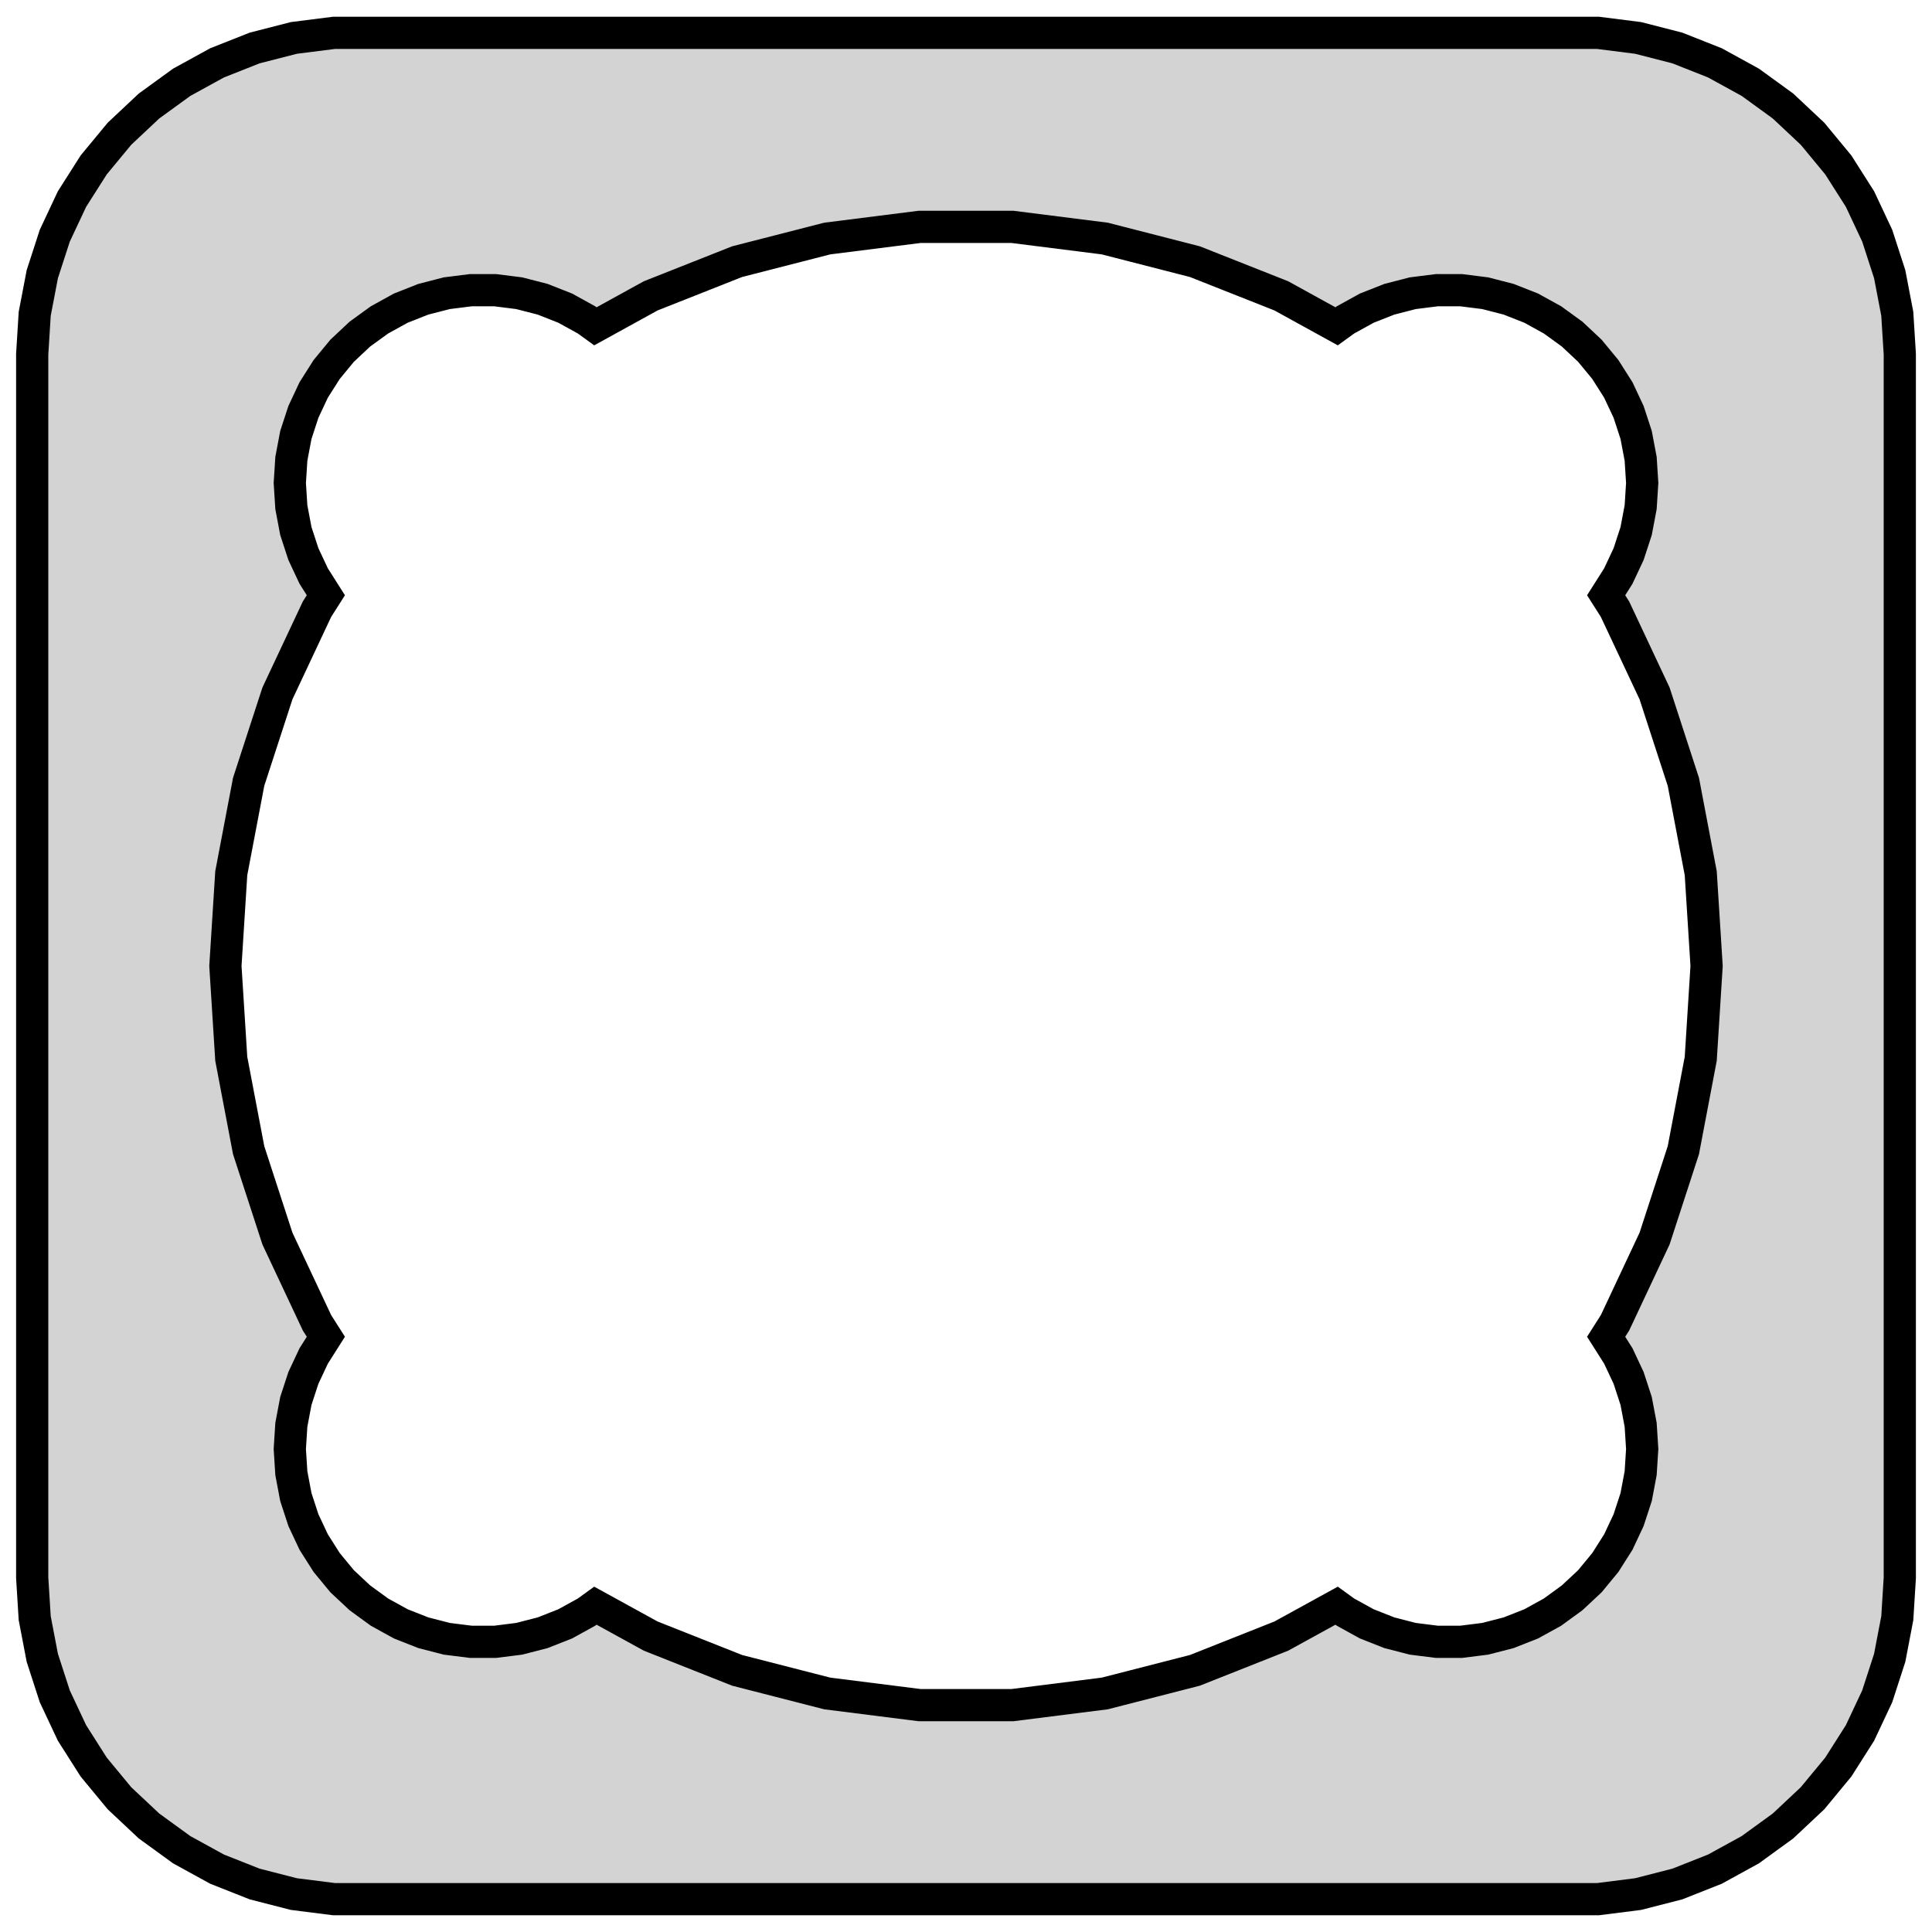 <?xml version="1.0" standalone="no"?>
<!DOCTYPE svg PUBLIC "-//W3C//DTD SVG 1.1//EN" "http://www.w3.org/Graphics/SVG/1.1/DTD/svg11.dtd">
<svg width="30mm" height="30mm" viewBox="-15 -54 30 30" xmlns="http://www.w3.org/2000/svg" version="1.1">
<title>OpenSCAD Model</title>
<path d="
M 10.437,-24.589 L 11.045,-24.745 L 11.629,-24.976 L 12.179,-25.278 L 12.687,-25.647 L 13.145,-26.077
 L 13.545,-26.561 L 13.882,-27.091 L 14.149,-27.659 L 14.343,-28.257 L 14.461,-28.873 L 14.5,-29.5
 L 14.5,-48.5 L 14.461,-49.127 L 14.343,-49.743 L 14.149,-50.341 L 13.882,-50.909 L 13.545,-51.439
 L 13.145,-51.923 L 12.687,-52.353 L 12.179,-52.722 L 11.629,-53.024 L 11.045,-53.255 L 10.437,-53.411
 L 9.814,-53.49 L -9.814,-53.49 L -10.437,-53.411 L -11.045,-53.255 L -11.629,-53.024 L -12.179,-52.722
 L -12.687,-52.353 L -13.145,-51.923 L -13.545,-51.439 L -13.882,-50.909 L -14.149,-50.341 L -14.343,-49.743
 L -14.461,-49.127 L -14.5,-48.5 L -14.5,-29.5 L -14.461,-28.873 L -14.343,-28.257 L -14.149,-27.659
 L -13.882,-27.091 L -13.545,-26.561 L -13.145,-26.077 L -12.687,-25.647 L -12.179,-25.278 L -11.629,-24.976
 L -11.045,-24.745 L -10.437,-24.589 L -9.814,-24.51 L 9.814,-24.51 z
M -0.722,-27.523 L -2.155,-27.704 L -3.554,-28.063 L -4.896,-28.595 L -5.755,-29.067 L -5.893,-28.967
 L -6.223,-28.785 L -6.573,-28.647 L -6.938,-28.553 L -7.312,-28.506 L -7.688,-28.506 L -8.062,-28.553
 L -8.427,-28.647 L -8.777,-28.785 L -9.107,-28.967 L -9.412,-29.189 L -9.687,-29.446 L -9.927,-29.737
 L -10.129,-30.055 L -10.289,-30.396 L -10.406,-30.754 L -10.476,-31.124 L -10.5,-31.5 L -10.476,-31.876
 L -10.406,-32.246 L -10.289,-32.604 L -10.129,-32.945 L -9.94,-33.243 L -10.078,-33.46 L -10.692,-34.767
 L -11.139,-36.14 L -11.409,-37.559 L -11.5,-39 L -11.409,-40.441 L -11.139,-41.86 L -10.692,-43.233
 L -10.078,-44.54 L -9.94,-44.757 L -10.129,-45.055 L -10.289,-45.396 L -10.406,-45.754 L -10.476,-46.124
 L -10.5,-46.5 L -10.476,-46.876 L -10.406,-47.246 L -10.289,-47.604 L -10.129,-47.945 L -9.927,-48.263
 L -9.687,-48.554 L -9.412,-48.812 L -9.107,-49.033 L -8.777,-49.215 L -8.427,-49.353 L -8.062,-49.447
 L -7.688,-49.494 L -7.312,-49.494 L -6.938,-49.447 L -6.573,-49.353 L -6.223,-49.215 L -5.893,-49.033
 L -5.755,-48.933 L -4.896,-49.406 L -3.554,-49.937 L -2.155,-50.296 L -0.722,-50.477 L 0.722,-50.477
 L 2.155,-50.296 L 3.554,-49.937 L 4.896,-49.406 L 5.755,-48.933 L 5.893,-49.033 L 6.223,-49.215
 L 6.573,-49.353 L 6.938,-49.447 L 7.312,-49.494 L 7.688,-49.494 L 8.062,-49.447 L 8.427,-49.353
 L 8.777,-49.215 L 9.107,-49.033 L 9.412,-48.812 L 9.687,-48.554 L 9.927,-48.263 L 10.129,-47.945
 L 10.289,-47.604 L 10.406,-47.246 L 10.476,-46.876 L 10.5,-46.5 L 10.476,-46.124 L 10.406,-45.754
 L 10.289,-45.396 L 10.129,-45.055 L 9.94,-44.757 L 10.078,-44.54 L 10.692,-43.233 L 11.139,-41.86
 L 11.409,-40.441 L 11.5,-39 L 11.409,-37.559 L 11.139,-36.14 L 10.692,-34.767 L 10.078,-33.46
 L 9.94,-33.243 L 10.129,-32.945 L 10.289,-32.604 L 10.406,-32.246 L 10.476,-31.876 L 10.5,-31.5
 L 10.476,-31.124 L 10.406,-30.754 L 10.289,-30.396 L 10.129,-30.055 L 9.927,-29.737 L 9.687,-29.446
 L 9.412,-29.189 L 9.107,-28.967 L 8.777,-28.785 L 8.427,-28.647 L 8.062,-28.553 L 7.688,-28.506
 L 7.312,-28.506 L 6.938,-28.553 L 6.573,-28.647 L 6.223,-28.785 L 5.893,-28.967 L 5.755,-29.067
 L 4.896,-28.595 L 3.554,-28.063 L 2.155,-27.704 L 0.722,-27.523 z
" stroke="black" fill="lightgray" stroke-width="0.5"/>
</svg>
